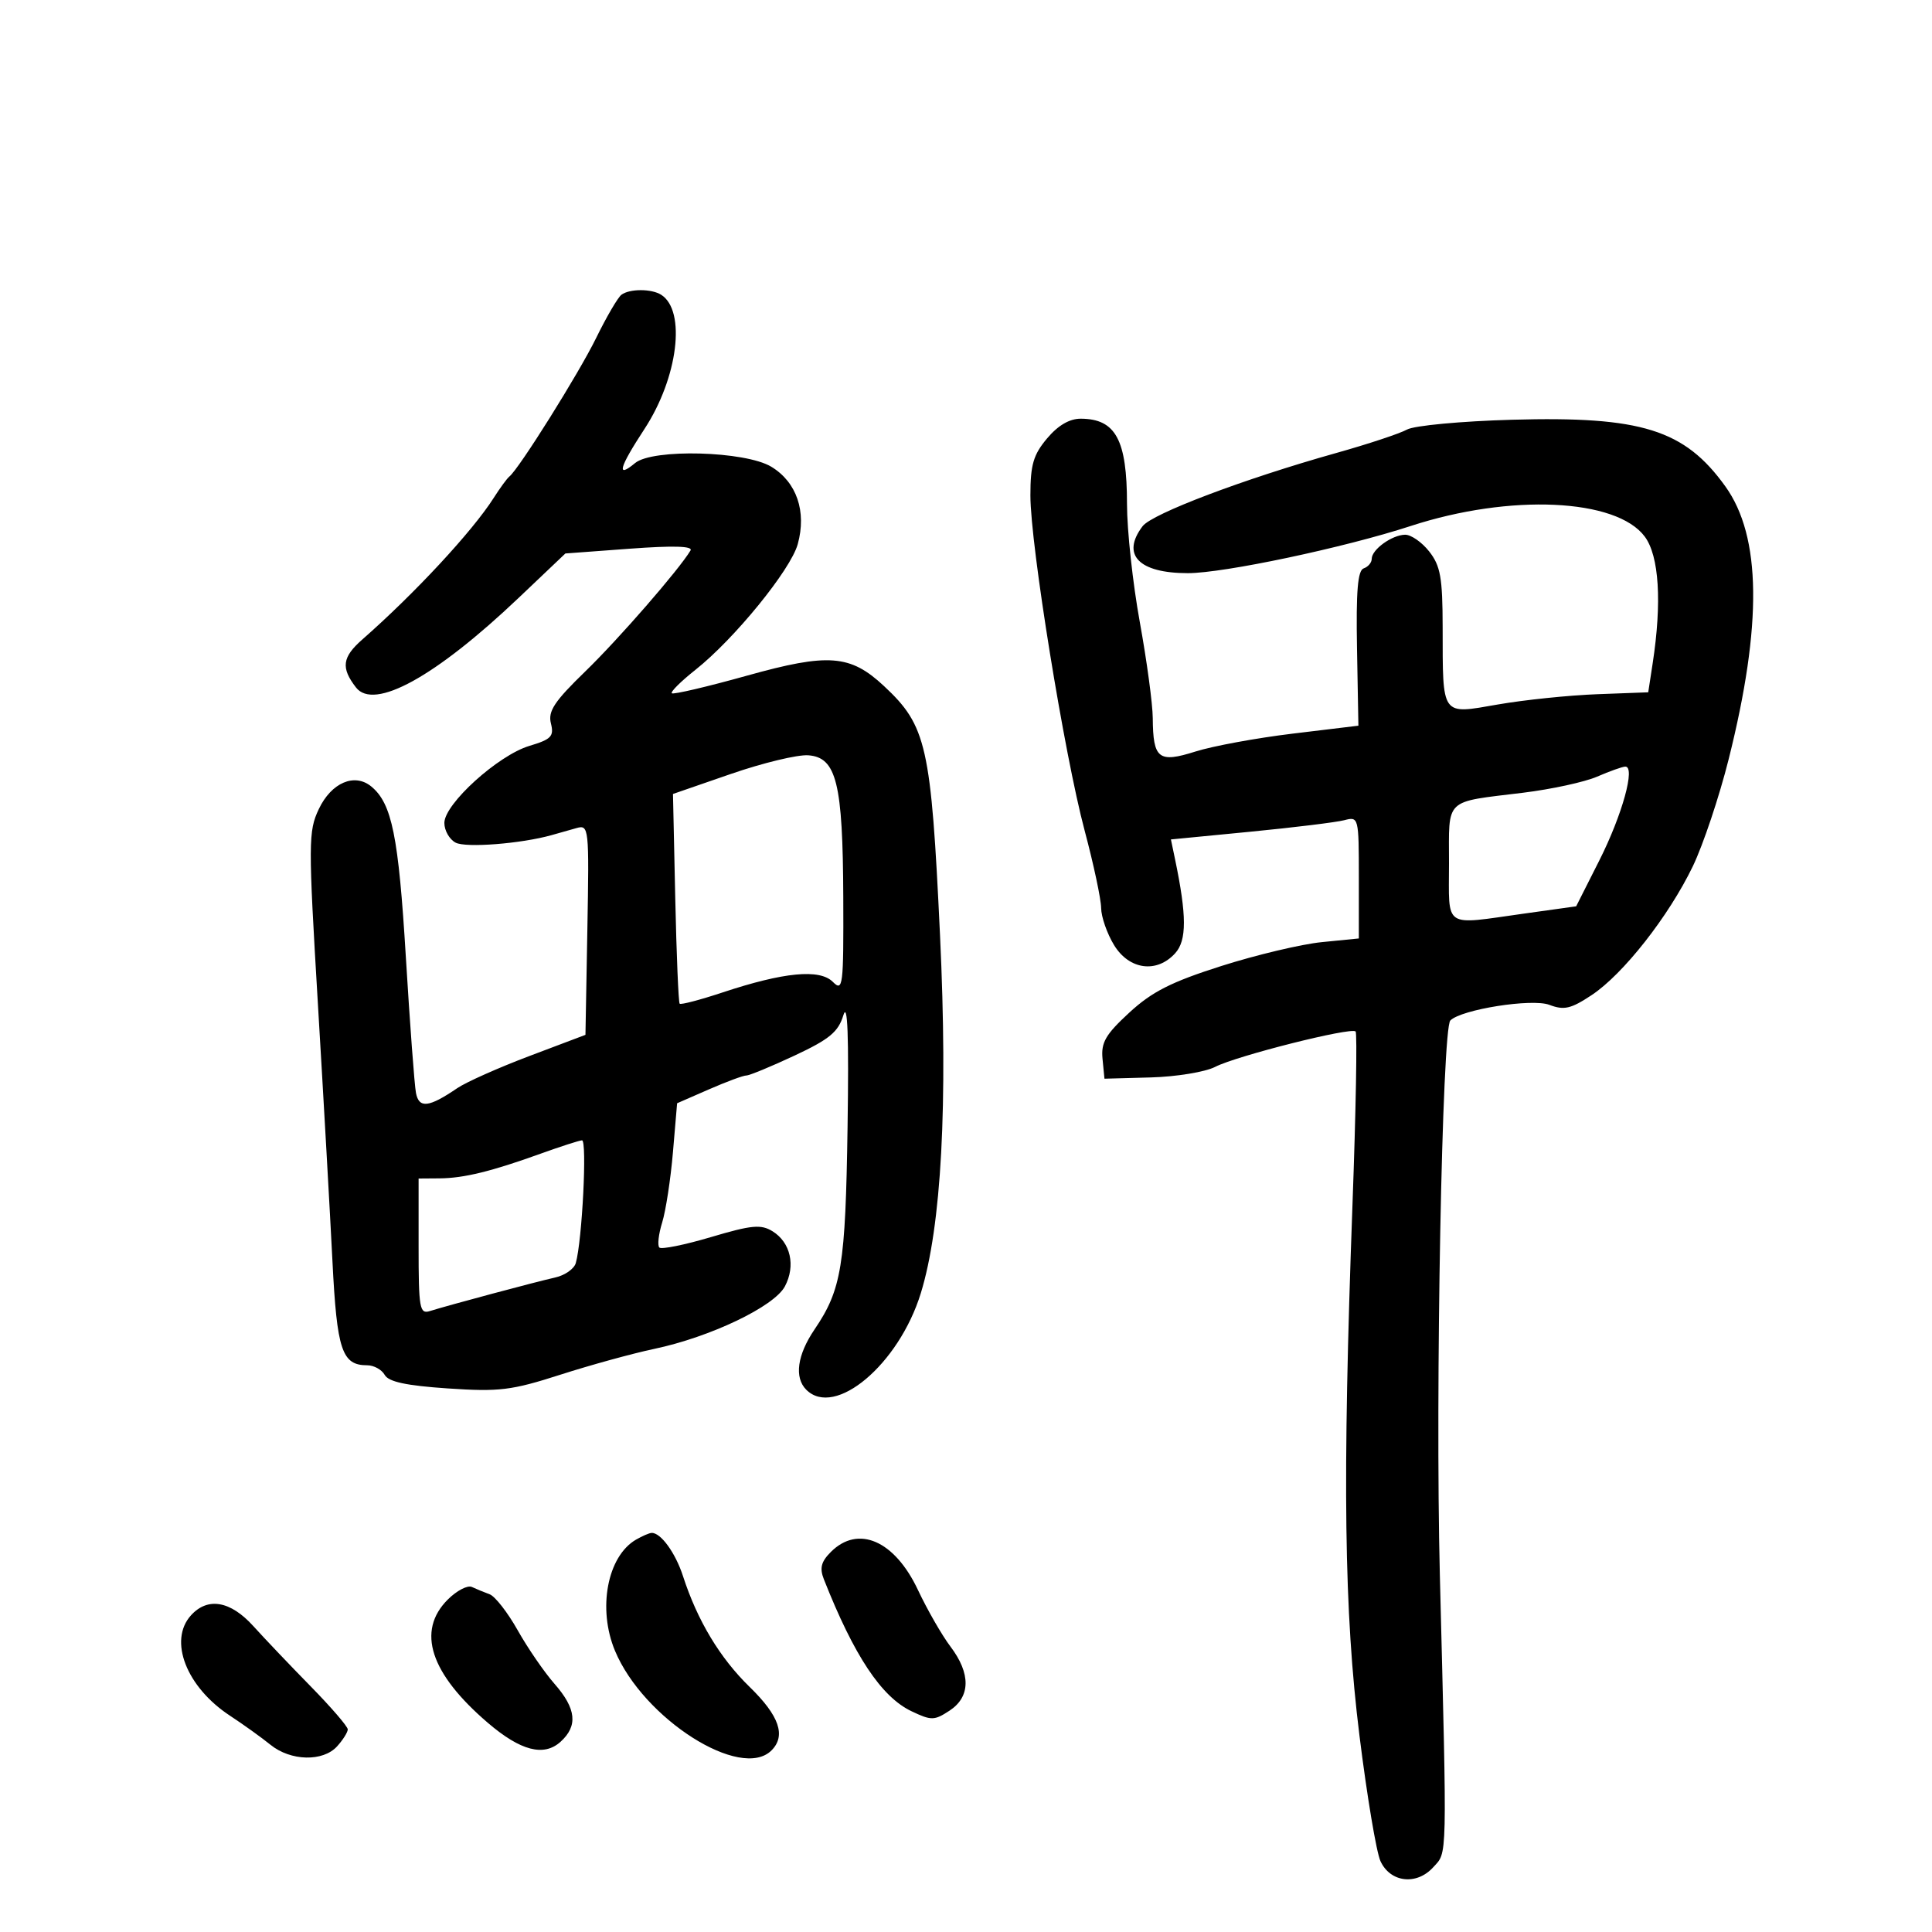<svg xmlns="http://www.w3.org/2000/svg" width="300" height="300" viewBox="0 0 300 300" version="1.1">
	<path d="M 96.500 45.765 C 95.950 46.169, 94.177 49.200, 92.561 52.500 C 89.859 58.014, 80.576 72.829, 79.089 74 C 78.740 74.275, 77.644 75.772, 76.654 77.327 C 73.355 82.506, 64.424 92.130, 56.271 99.290 C 53.130 102.049, 52.912 103.692, 55.278 106.750 C 58.074 110.364, 67.614 105.110, 80.523 92.848 L 87.792 85.943 97.813 85.201 C 104.557 84.701, 107.635 84.792, 107.223 85.479 C 105.429 88.471, 96.065 99.233, 90.891 104.249 C 86.082 108.912, 85.072 110.438, 85.545 112.322 C 86.051 114.339, 85.610 114.800, 82.205 115.820 C 77.343 117.277, 69 124.836, 69 127.785 C 69 128.964, 69.787 130.342, 70.750 130.847 C 72.341 131.681, 80.916 131.009, 85.646 129.680 C 86.666 129.393, 88.400 128.903, 89.500 128.590 C 91.450 128.035, 91.493 128.430, 91.205 144.356 L 90.909 160.691 82.205 163.979 C 77.417 165.788, 72.375 168.034, 71 168.971 C 66.591 171.975, 65.064 172.152, 64.592 169.715 C 64.357 168.497, 63.648 158.978, 63.017 148.561 C 61.882 129.829, 60.861 124.786, 57.668 122.138 C 55.064 119.979, 51.454 121.523, 49.505 125.631 C 47.871 129.075, 47.863 130.799, 49.363 155.892 C 50.239 170.526, 51.255 188.496, 51.622 195.824 C 52.317 209.680, 53.091 212, 57.022 212 C 58.055 212, 59.277 212.673, 59.738 213.496 C 60.339 214.571, 63.098 215.161, 69.537 215.595 C 77.533 216.133, 79.417 215.903, 87 213.467 C 91.675 211.966, 98.235 210.161, 101.577 209.457 C 110.306 207.618, 120.214 202.879, 121.878 199.748 C 123.577 196.548, 122.765 192.927, 119.959 191.192 C 118.162 190.082, 116.722 190.218, 110.405 192.093 C 106.315 193.307, 102.705 194.038, 102.384 193.717 C 102.063 193.397, 102.261 191.641, 102.824 189.817 C 103.387 187.993, 104.139 183.083, 104.495 178.907 L 105.141 171.313 110.080 169.157 C 112.797 167.970, 115.414 167, 115.897 167 C 116.380 167, 119.749 165.609, 123.383 163.908 C 128.790 161.378, 130.165 160.242, 130.953 157.658 C 131.620 155.467, 131.821 160.778, 131.609 175 C 131.288 196.529, 130.683 200.240, 126.486 206.426 C 123.788 210.401, 123.307 213.907, 125.200 215.800 C 129.636 220.236, 139.574 211.862, 142.978 200.820 C 146.197 190.379, 147.208 171.537, 145.965 145.190 C 144.576 115.773, 143.886 112.707, 137.259 106.523 C 132.027 101.641, 128.636 101.384, 115.999 104.912 C 109.799 106.643, 104.542 107.875, 104.317 107.650 C 104.092 107.425, 105.740 105.790, 107.980 104.016 C 114.027 99.226, 122.771 88.488, 123.873 84.498 C 125.272 79.430, 123.711 74.861, 119.765 72.474 C 115.723 70.030, 101.340 69.643, 98.613 71.906 C 95.659 74.358, 96.134 72.630, 100.068 66.620 C 105.275 58.665, 106.574 48.258, 102.671 45.775 C 101.171 44.822, 97.792 44.816, 96.500 45.765 M 162.589 68.077 C 160.458 70.609, 160 72.175, 160 76.927 C 160 84.626, 165.259 117.113, 168.429 129 C 169.822 134.225, 170.973 139.625, 170.985 141 C 170.997 142.375, 171.899 144.963, 172.989 146.750 C 175.338 150.602, 179.628 151.173, 182.486 148.015 C 184.294 146.018, 184.287 142.181, 182.461 133.424 L 181.819 130.347 194.160 129.148 C 200.947 128.488, 207.512 127.683, 208.750 127.358 C 210.967 126.775, 211 126.907, 211 136.244 L 211 145.722 205.250 146.294 C 202.088 146.608, 195.071 148.275, 189.658 149.997 C 181.872 152.474, 178.885 153.986, 175.358 157.238 C 171.668 160.639, 170.951 161.878, 171.200 164.424 L 171.500 167.500 178.697 167.303 C 182.655 167.195, 187.155 166.456, 188.697 165.661 C 192.011 163.951, 209.799 159.466, 210.497 160.163 C 210.762 160.429, 210.544 172.538, 210.012 187.073 C 208.440 230.063, 208.705 250.228, 211.096 269.500 C 212.257 278.850, 213.725 287.625, 214.360 289 C 215.895 292.324, 219.971 292.794, 222.552 289.944 C 224.760 287.507, 224.713 289.605, 223.578 244.500 C 222.861 215.967, 223.925 159.740, 225.207 158.459 C 226.928 156.739, 237.888 155.007, 240.578 156.030 C 242.866 156.900, 243.918 156.658, 247.144 154.523 C 252.044 151.281, 259.100 142.303, 262.848 134.543 C 264.453 131.219, 266.966 123.715, 268.432 117.867 C 273.665 96.989, 273.498 83.305, 267.915 75.531 C 261.577 66.706, 254.883 64.612, 234.811 65.177 C 226.898 65.399, 219.597 66.081, 218.480 66.702 C 217.368 67.319, 212.418 68.959, 207.480 70.344 C 193.213 74.348, 178.901 79.759, 177.423 81.708 C 174.061 86.140, 176.818 89, 184.451 89 C 190.035 89, 208.762 85.037, 219.054 81.677 C 234.479 76.642, 251.003 77.393, 255.403 83.330 C 257.631 86.337, 258.078 93.524, 256.626 103 L 255.936 107.500 247.987 107.798 C 243.614 107.962, 236.688 108.679, 232.594 109.391 C 223.710 110.936, 224.035 111.390, 224.014 97.385 C 224.002 89.690, 223.677 87.859, 221.927 85.635 C 220.788 84.186, 219.100 83.014, 218.177 83.032 C 216.128 83.071, 213 85.333, 213 86.777 C 213 87.358, 212.438 88.024, 211.750 88.258 C 210.826 88.571, 210.556 91.816, 210.716 100.684 L 210.932 112.685 200.716 113.919 C 195.097 114.598, 188.310 115.848, 185.633 116.696 C 179.898 118.514, 179.049 117.849, 179 111.500 C 178.983 109.300, 178.076 102.586, 176.985 96.581 C 175.893 90.575, 175 82.333, 175 78.265 C 175 68.297, 173.243 65.046, 167.839 65.015 C 166.083 65.005, 164.297 66.047, 162.589 68.077 M 113.500 120.175 L 104.500 123.287 104.851 139.393 C 105.044 148.252, 105.353 155.659, 105.537 155.853 C 105.722 156.047, 108.713 155.263, 112.186 154.111 C 121.708 150.953, 127.274 150.417, 129.318 152.460 C 130.894 154.037, 130.996 153.210, 130.944 139.321 C 130.876 121.587, 129.892 117.601, 125.500 117.281 C 123.850 117.161, 118.450 118.463, 113.500 120.175 M 248 120.597 C 246.075 121.433, 240.900 122.557, 236.500 123.096 C 224.151 124.609, 225 123.800, 225 134.067 C 225 144.331, 223.965 143.636, 236.623 141.867 L 244.746 140.732 248.338 133.616 C 251.913 126.532, 254.002 118.965, 252.361 119.039 C 251.888 119.061, 249.925 119.762, 248 120.597 M 84 179.124 C 76.299 181.902, 72.020 182.948, 68.250 182.976 L 65 183 65 193.567 C 65 203.175, 65.159 204.085, 66.750 203.582 C 69.566 202.693, 83.255 199.027, 86.220 198.367 C 87.717 198.034, 89.151 197.028, 89.407 196.131 C 90.401 192.652, 91.190 177.004, 90.368 177.070 C 89.891 177.109, 87.025 178.033, 84 179.124 M 98.750 239.080 C 94.300 241.672, 92.767 249.805, 95.498 256.341 C 99.911 266.903, 115.060 276.540, 119.800 271.800 C 122.074 269.526, 121.007 266.424, 116.416 261.958 C 111.790 257.459, 108.291 251.645, 106.056 244.741 C 104.884 241.120, 102.592 237.967, 101.179 238.030 C 100.805 238.047, 99.712 238.519, 98.750 239.080 M 129.018 240.982 C 127.500 242.500, 127.245 243.495, 127.931 245.232 C 132.615 257.101, 136.853 263.485, 141.526 265.714 C 144.615 267.187, 145.076 267.181, 147.438 265.633 C 150.713 263.487, 150.768 259.881, 147.591 255.683 C 146.266 253.932, 143.992 249.974, 142.538 246.887 C 138.925 239.213, 133.261 236.739, 129.018 240.982 M 69.528 248.381 C 64.646 253.263, 66.789 259.847, 75.759 267.526 C 80.835 271.870, 84.446 272.811, 87.040 270.464 C 89.767 267.996, 89.489 265.321, 86.106 261.468 C 84.514 259.655, 81.940 255.910, 80.386 253.145 C 78.832 250.380, 76.872 247.866, 76.030 247.559 C 75.189 247.251, 73.950 246.741, 73.278 246.425 C 72.607 246.110, 70.919 246.990, 69.528 248.381 M 29.655 250.829 C 26.121 254.733, 28.932 261.963, 35.714 266.415 C 37.796 267.782, 40.625 269.813, 42 270.928 C 45.135 273.471, 50.157 273.589, 52.345 271.171 C 53.255 270.165, 54 268.980, 54 268.537 C 54 268.093, 51.413 265.091, 48.250 261.865 C 45.087 258.639, 41.076 254.424, 39.336 252.500 C 35.782 248.569, 32.251 247.960, 29.655 250.829" stroke="none" fill="black" fill-rule="evenodd"/>
</svg>